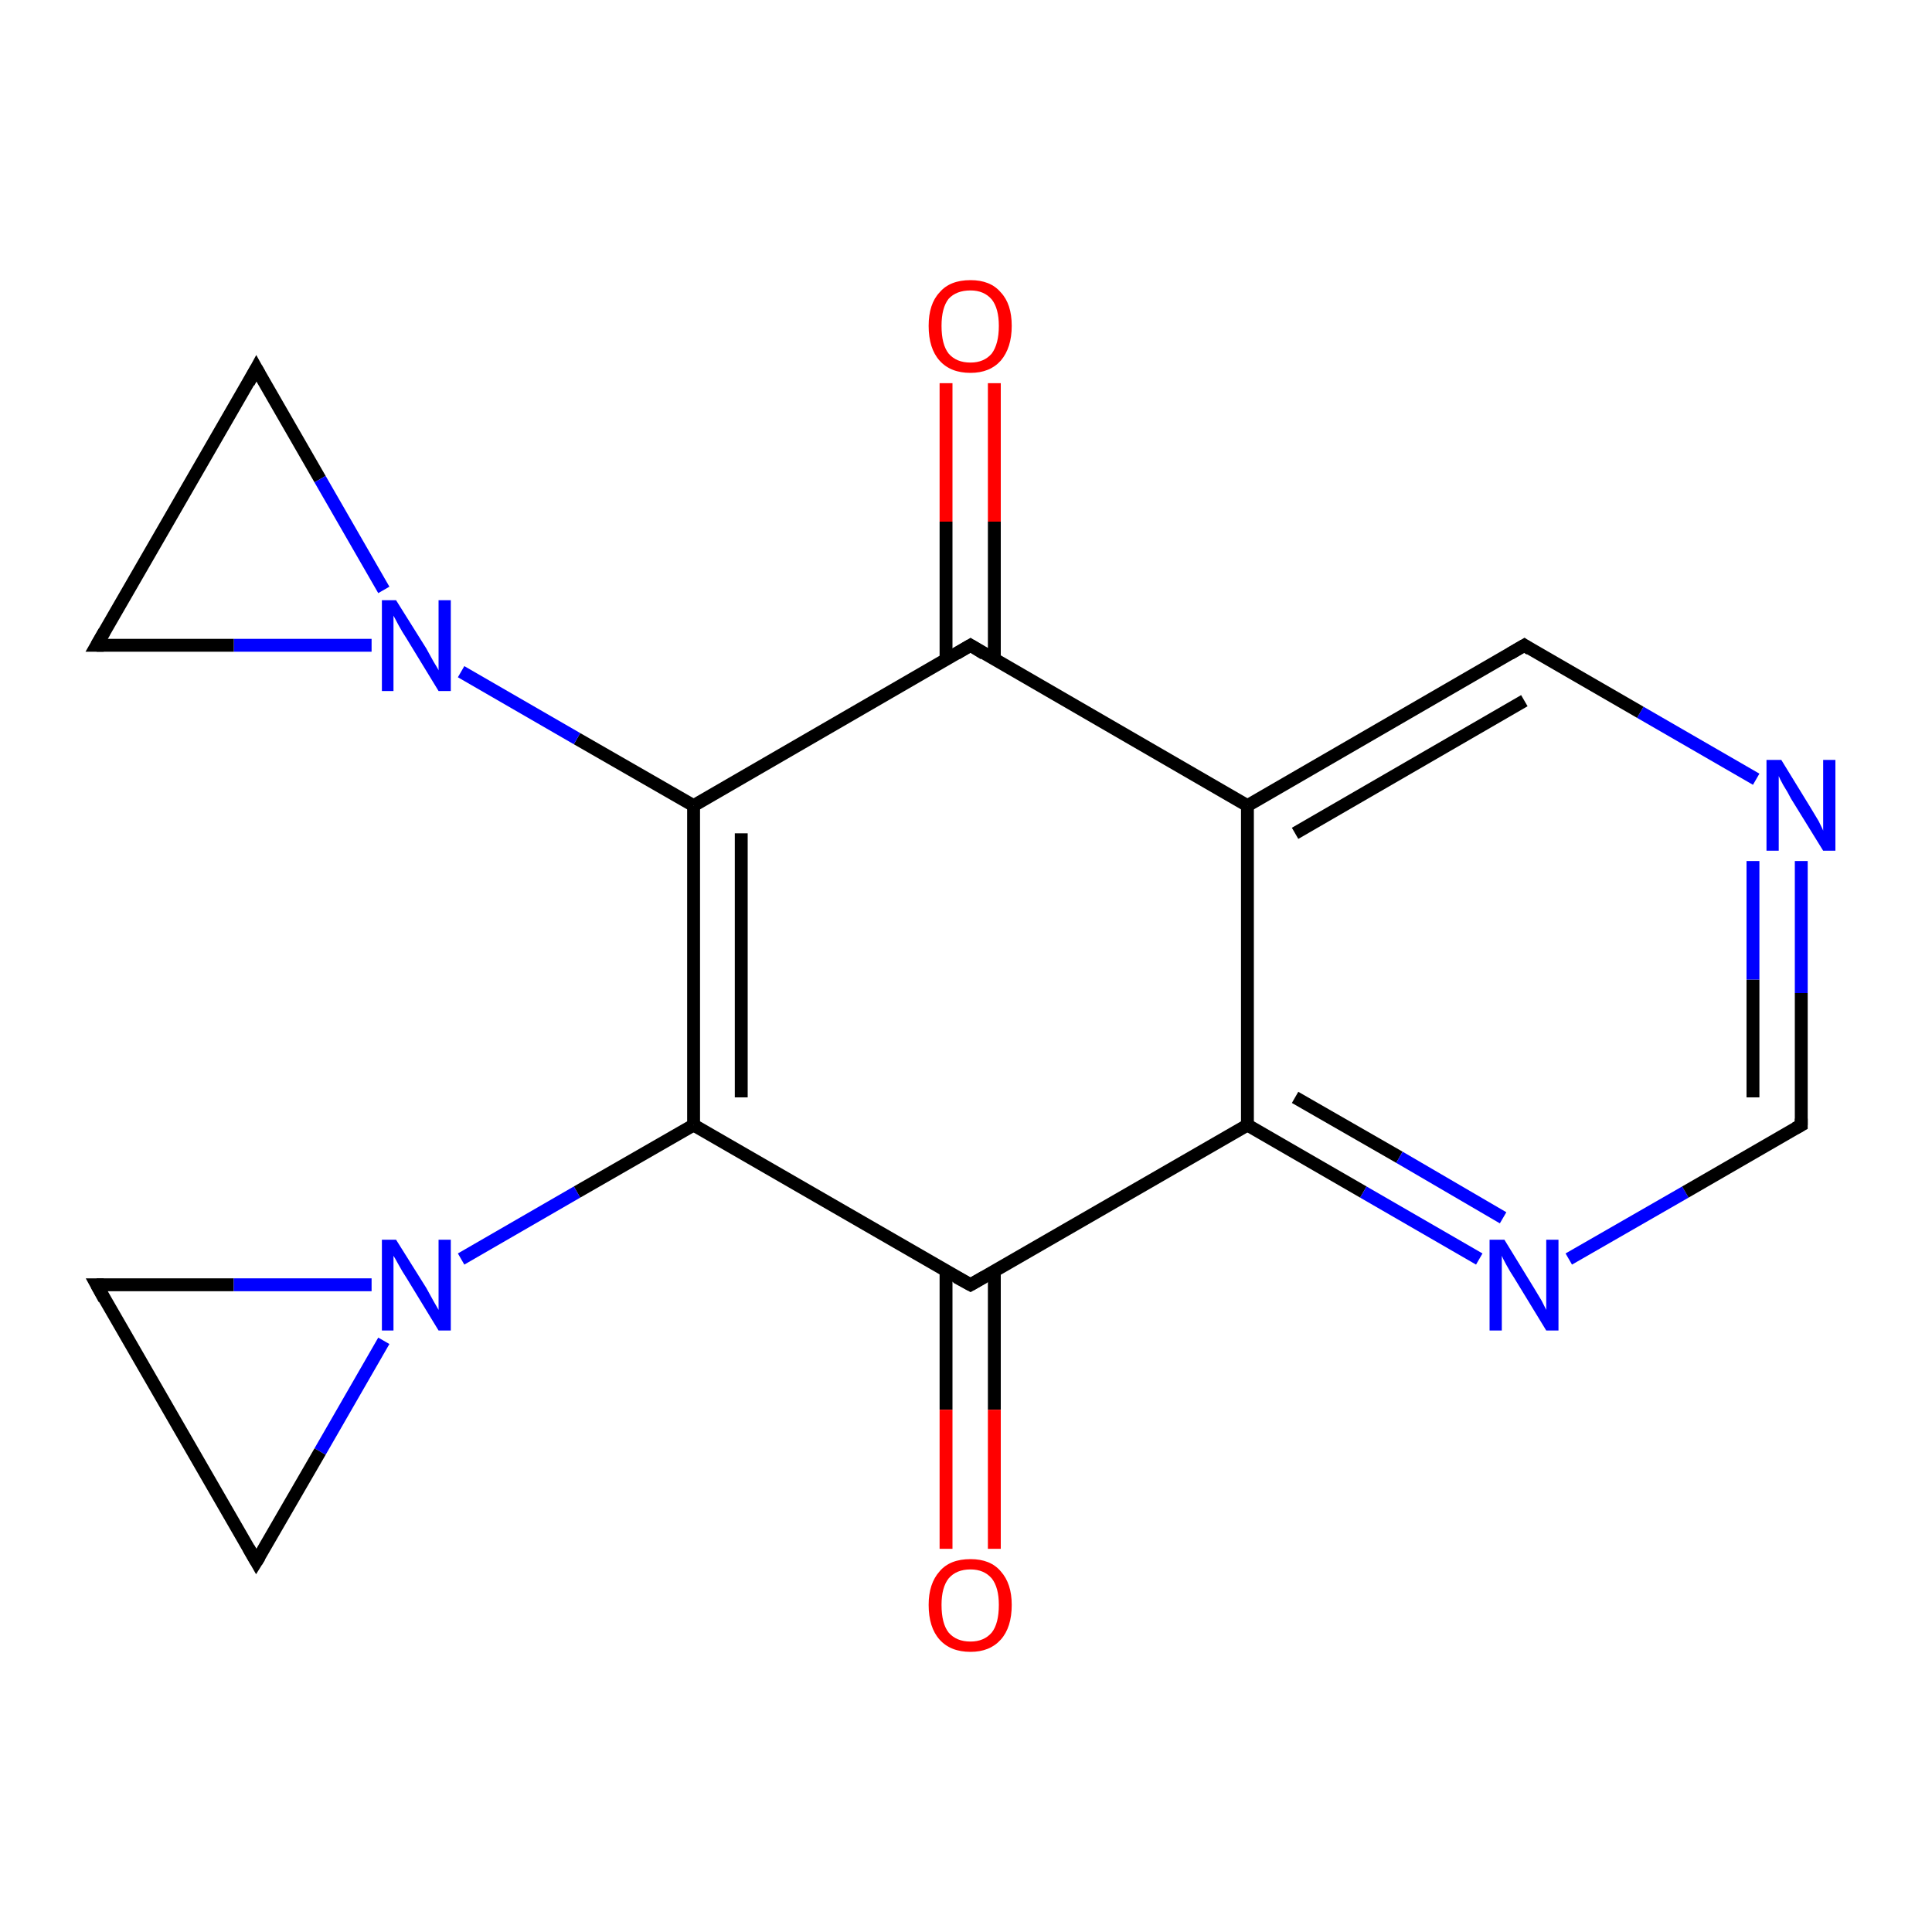 <?xml version='1.0' encoding='iso-8859-1'?>
<svg version='1.1' baseProfile='full'
              xmlns='http://www.w3.org/2000/svg'
                      xmlns:rdkit='http://www.rdkit.org/xml'
                      xmlns:xlink='http://www.w3.org/1999/xlink'
                  xml:space='preserve'
width='300px' height='300px' viewBox='0 0 300 300'>
<!-- END OF HEADER -->
<rect style='opacity:1.0;fill:#FFFFFF;stroke:none' width='300.0' height='300.0' x='0.0' y='0.0'> </rect>
<path class='bond-0 atom-0 atom-1' d='M 154.4,59.5 L 154.4,81.0' style='fill:none;fill-rule:evenodd;stroke:#FF0000;stroke-width:2.0px;stroke-linecap:butt;stroke-linejoin:miter;stroke-opacity:1' />
<path class='bond-0 atom-0 atom-1' d='M 154.4,81.0 L 154.4,102.4' style='fill:none;fill-rule:evenodd;stroke:#000000;stroke-width:2.0px;stroke-linecap:butt;stroke-linejoin:miter;stroke-opacity:1' />
<path class='bond-0 atom-0 atom-1' d='M 146.9,59.5 L 146.9,81.0' style='fill:none;fill-rule:evenodd;stroke:#FF0000;stroke-width:2.0px;stroke-linecap:butt;stroke-linejoin:miter;stroke-opacity:1' />
<path class='bond-0 atom-0 atom-1' d='M 146.9,81.0 L 146.9,102.4' style='fill:none;fill-rule:evenodd;stroke:#000000;stroke-width:2.0px;stroke-linecap:butt;stroke-linejoin:miter;stroke-opacity:1' />
<path class='bond-1 atom-1 atom-2' d='M 150.7,100.2 L 107.7,125.1' style='fill:none;fill-rule:evenodd;stroke:#000000;stroke-width:2.0px;stroke-linecap:butt;stroke-linejoin:miter;stroke-opacity:1' />
<path class='bond-2 atom-2 atom-3' d='M 107.7,125.1 L 89.6,114.7' style='fill:none;fill-rule:evenodd;stroke:#000000;stroke-width:2.0px;stroke-linecap:butt;stroke-linejoin:miter;stroke-opacity:1' />
<path class='bond-2 atom-2 atom-3' d='M 89.6,114.7 L 71.6,104.3' style='fill:none;fill-rule:evenodd;stroke:#0000FF;stroke-width:2.0px;stroke-linecap:butt;stroke-linejoin:miter;stroke-opacity:1' />
<path class='bond-3 atom-3 atom-4' d='M 57.7,100.2 L 36.3,100.2' style='fill:none;fill-rule:evenodd;stroke:#0000FF;stroke-width:2.0px;stroke-linecap:butt;stroke-linejoin:miter;stroke-opacity:1' />
<path class='bond-3 atom-3 atom-4' d='M 36.3,100.2 L 15.0,100.2' style='fill:none;fill-rule:evenodd;stroke:#000000;stroke-width:2.0px;stroke-linecap:butt;stroke-linejoin:miter;stroke-opacity:1' />
<path class='bond-4 atom-4 atom-5' d='M 15.0,100.2 L 39.8,57.2' style='fill:none;fill-rule:evenodd;stroke:#000000;stroke-width:2.0px;stroke-linecap:butt;stroke-linejoin:miter;stroke-opacity:1' />
<path class='bond-5 atom-2 atom-6' d='M 107.7,125.1 L 107.7,174.7' style='fill:none;fill-rule:evenodd;stroke:#000000;stroke-width:2.0px;stroke-linecap:butt;stroke-linejoin:miter;stroke-opacity:1' />
<path class='bond-5 atom-2 atom-6' d='M 115.1,129.4 L 115.1,170.4' style='fill:none;fill-rule:evenodd;stroke:#000000;stroke-width:2.0px;stroke-linecap:butt;stroke-linejoin:miter;stroke-opacity:1' />
<path class='bond-6 atom-6 atom-7' d='M 107.7,174.7 L 89.6,185.1' style='fill:none;fill-rule:evenodd;stroke:#000000;stroke-width:2.0px;stroke-linecap:butt;stroke-linejoin:miter;stroke-opacity:1' />
<path class='bond-6 atom-6 atom-7' d='M 89.6,185.1 L 71.6,195.5' style='fill:none;fill-rule:evenodd;stroke:#0000FF;stroke-width:2.0px;stroke-linecap:butt;stroke-linejoin:miter;stroke-opacity:1' />
<path class='bond-7 atom-7 atom-8' d='M 59.6,208.2 L 49.7,225.4' style='fill:none;fill-rule:evenodd;stroke:#0000FF;stroke-width:2.0px;stroke-linecap:butt;stroke-linejoin:miter;stroke-opacity:1' />
<path class='bond-7 atom-7 atom-8' d='M 49.7,225.4 L 39.8,242.5' style='fill:none;fill-rule:evenodd;stroke:#000000;stroke-width:2.0px;stroke-linecap:butt;stroke-linejoin:miter;stroke-opacity:1' />
<path class='bond-8 atom-8 atom-9' d='M 39.8,242.5 L 15.0,199.5' style='fill:none;fill-rule:evenodd;stroke:#000000;stroke-width:2.0px;stroke-linecap:butt;stroke-linejoin:miter;stroke-opacity:1' />
<path class='bond-9 atom-6 atom-10' d='M 107.7,174.7 L 150.7,199.5' style='fill:none;fill-rule:evenodd;stroke:#000000;stroke-width:2.0px;stroke-linecap:butt;stroke-linejoin:miter;stroke-opacity:1' />
<path class='bond-10 atom-10 atom-11' d='M 146.9,197.4 L 146.9,218.9' style='fill:none;fill-rule:evenodd;stroke:#000000;stroke-width:2.0px;stroke-linecap:butt;stroke-linejoin:miter;stroke-opacity:1' />
<path class='bond-10 atom-10 atom-11' d='M 146.9,218.9 L 146.9,240.5' style='fill:none;fill-rule:evenodd;stroke:#FF0000;stroke-width:2.0px;stroke-linecap:butt;stroke-linejoin:miter;stroke-opacity:1' />
<path class='bond-10 atom-10 atom-11' d='M 154.4,197.4 L 154.4,218.9' style='fill:none;fill-rule:evenodd;stroke:#000000;stroke-width:2.0px;stroke-linecap:butt;stroke-linejoin:miter;stroke-opacity:1' />
<path class='bond-10 atom-10 atom-11' d='M 154.4,218.9 L 154.4,240.5' style='fill:none;fill-rule:evenodd;stroke:#FF0000;stroke-width:2.0px;stroke-linecap:butt;stroke-linejoin:miter;stroke-opacity:1' />
<path class='bond-11 atom-10 atom-12' d='M 150.7,199.5 L 193.7,174.7' style='fill:none;fill-rule:evenodd;stroke:#000000;stroke-width:2.0px;stroke-linecap:butt;stroke-linejoin:miter;stroke-opacity:1' />
<path class='bond-12 atom-12 atom-13' d='M 193.7,174.7 L 211.7,185.1' style='fill:none;fill-rule:evenodd;stroke:#000000;stroke-width:2.0px;stroke-linecap:butt;stroke-linejoin:miter;stroke-opacity:1' />
<path class='bond-12 atom-12 atom-13' d='M 211.7,185.1 L 229.7,195.5' style='fill:none;fill-rule:evenodd;stroke:#0000FF;stroke-width:2.0px;stroke-linecap:butt;stroke-linejoin:miter;stroke-opacity:1' />
<path class='bond-12 atom-12 atom-13' d='M 201.1,170.4 L 217.3,179.7' style='fill:none;fill-rule:evenodd;stroke:#000000;stroke-width:2.0px;stroke-linecap:butt;stroke-linejoin:miter;stroke-opacity:1' />
<path class='bond-12 atom-12 atom-13' d='M 217.3,179.7 L 233.4,189.1' style='fill:none;fill-rule:evenodd;stroke:#0000FF;stroke-width:2.0px;stroke-linecap:butt;stroke-linejoin:miter;stroke-opacity:1' />
<path class='bond-13 atom-13 atom-14' d='M 243.6,195.5 L 261.7,185.1' style='fill:none;fill-rule:evenodd;stroke:#0000FF;stroke-width:2.0px;stroke-linecap:butt;stroke-linejoin:miter;stroke-opacity:1' />
<path class='bond-13 atom-13 atom-14' d='M 261.7,185.1 L 279.7,174.7' style='fill:none;fill-rule:evenodd;stroke:#000000;stroke-width:2.0px;stroke-linecap:butt;stroke-linejoin:miter;stroke-opacity:1' />
<path class='bond-14 atom-14 atom-15' d='M 279.7,174.7 L 279.7,154.2' style='fill:none;fill-rule:evenodd;stroke:#000000;stroke-width:2.0px;stroke-linecap:butt;stroke-linejoin:miter;stroke-opacity:1' />
<path class='bond-14 atom-14 atom-15' d='M 279.7,154.2 L 279.7,133.7' style='fill:none;fill-rule:evenodd;stroke:#0000FF;stroke-width:2.0px;stroke-linecap:butt;stroke-linejoin:miter;stroke-opacity:1' />
<path class='bond-14 atom-14 atom-15' d='M 272.2,170.4 L 272.2,152.1' style='fill:none;fill-rule:evenodd;stroke:#000000;stroke-width:2.0px;stroke-linecap:butt;stroke-linejoin:miter;stroke-opacity:1' />
<path class='bond-14 atom-14 atom-15' d='M 272.2,152.1 L 272.2,133.7' style='fill:none;fill-rule:evenodd;stroke:#0000FF;stroke-width:2.0px;stroke-linecap:butt;stroke-linejoin:miter;stroke-opacity:1' />
<path class='bond-15 atom-15 atom-16' d='M 272.7,121.0 L 254.7,110.6' style='fill:none;fill-rule:evenodd;stroke:#0000FF;stroke-width:2.0px;stroke-linecap:butt;stroke-linejoin:miter;stroke-opacity:1' />
<path class='bond-15 atom-15 atom-16' d='M 254.7,110.6 L 236.7,100.2' style='fill:none;fill-rule:evenodd;stroke:#000000;stroke-width:2.0px;stroke-linecap:butt;stroke-linejoin:miter;stroke-opacity:1' />
<path class='bond-16 atom-16 atom-17' d='M 236.7,100.2 L 193.7,125.1' style='fill:none;fill-rule:evenodd;stroke:#000000;stroke-width:2.0px;stroke-linecap:butt;stroke-linejoin:miter;stroke-opacity:1' />
<path class='bond-16 atom-16 atom-17' d='M 236.7,108.8 L 201.1,129.4' style='fill:none;fill-rule:evenodd;stroke:#000000;stroke-width:2.0px;stroke-linecap:butt;stroke-linejoin:miter;stroke-opacity:1' />
<path class='bond-17 atom-17 atom-1' d='M 193.7,125.1 L 150.7,100.2' style='fill:none;fill-rule:evenodd;stroke:#000000;stroke-width:2.0px;stroke-linecap:butt;stroke-linejoin:miter;stroke-opacity:1' />
<path class='bond-18 atom-5 atom-3' d='M 39.8,57.2 L 49.7,74.4' style='fill:none;fill-rule:evenodd;stroke:#000000;stroke-width:2.0px;stroke-linecap:butt;stroke-linejoin:miter;stroke-opacity:1' />
<path class='bond-18 atom-5 atom-3' d='M 49.7,74.4 L 59.6,91.6' style='fill:none;fill-rule:evenodd;stroke:#0000FF;stroke-width:2.0px;stroke-linecap:butt;stroke-linejoin:miter;stroke-opacity:1' />
<path class='bond-19 atom-9 atom-7' d='M 15.0,199.5 L 36.3,199.5' style='fill:none;fill-rule:evenodd;stroke:#000000;stroke-width:2.0px;stroke-linecap:butt;stroke-linejoin:miter;stroke-opacity:1' />
<path class='bond-19 atom-9 atom-7' d='M 36.3,199.5 L 57.7,199.5' style='fill:none;fill-rule:evenodd;stroke:#0000FF;stroke-width:2.0px;stroke-linecap:butt;stroke-linejoin:miter;stroke-opacity:1' />
<path class='bond-20 atom-17 atom-12' d='M 193.7,125.1 L 193.7,174.7' style='fill:none;fill-rule:evenodd;stroke:#000000;stroke-width:2.0px;stroke-linecap:butt;stroke-linejoin:miter;stroke-opacity:1' />
<path d='M 148.5,101.5 L 150.7,100.2 L 152.8,101.5' style='fill:none;stroke:#000000;stroke-width:2.0px;stroke-linecap:butt;stroke-linejoin:miter;stroke-miterlimit:10;stroke-opacity:1;' />
<path d='M 16.1,100.2 L 15.0,100.2 L 16.2,98.1' style='fill:none;stroke:#000000;stroke-width:2.0px;stroke-linecap:butt;stroke-linejoin:miter;stroke-miterlimit:10;stroke-opacity:1;' />
<path d='M 38.6,59.4 L 39.8,57.2 L 40.3,58.1' style='fill:none;stroke:#000000;stroke-width:2.0px;stroke-linecap:butt;stroke-linejoin:miter;stroke-miterlimit:10;stroke-opacity:1;' />
<path d='M 40.3,241.7 L 39.8,242.5 L 38.6,240.4' style='fill:none;stroke:#000000;stroke-width:2.0px;stroke-linecap:butt;stroke-linejoin:miter;stroke-miterlimit:10;stroke-opacity:1;' />
<path d='M 16.2,201.7 L 15.0,199.5 L 16.1,199.5' style='fill:none;stroke:#000000;stroke-width:2.0px;stroke-linecap:butt;stroke-linejoin:miter;stroke-miterlimit:10;stroke-opacity:1;' />
<path d='M 148.5,198.3 L 150.7,199.5 L 152.8,198.3' style='fill:none;stroke:#000000;stroke-width:2.0px;stroke-linecap:butt;stroke-linejoin:miter;stroke-miterlimit:10;stroke-opacity:1;' />
<path d='M 278.8,175.2 L 279.7,174.7 L 279.7,173.7' style='fill:none;stroke:#000000;stroke-width:2.0px;stroke-linecap:butt;stroke-linejoin:miter;stroke-miterlimit:10;stroke-opacity:1;' />
<path d='M 237.6,100.8 L 236.7,100.2 L 234.5,101.5' style='fill:none;stroke:#000000;stroke-width:2.0px;stroke-linecap:butt;stroke-linejoin:miter;stroke-miterlimit:10;stroke-opacity:1;' />
<path class='atom-0' d='M 144.2 50.6
Q 144.2 47.2, 145.9 45.4
Q 147.5 43.5, 150.7 43.5
Q 153.8 43.5, 155.4 45.4
Q 157.1 47.2, 157.1 50.6
Q 157.1 54.0, 155.4 56.0
Q 153.7 57.9, 150.7 57.9
Q 147.6 57.9, 145.9 56.0
Q 144.2 54.1, 144.2 50.6
M 150.7 56.3
Q 152.8 56.3, 154.0 54.9
Q 155.1 53.4, 155.1 50.6
Q 155.1 47.9, 154.0 46.5
Q 152.8 45.1, 150.7 45.1
Q 148.5 45.1, 147.3 46.4
Q 146.2 47.8, 146.2 50.6
Q 146.2 53.5, 147.3 54.9
Q 148.5 56.3, 150.7 56.3
' fill='#FF0000'/>
<path class='atom-3' d='M 61.5 93.2
L 66.2 100.7
Q 66.6 101.4, 67.3 102.7
Q 68.1 104.0, 68.1 104.1
L 68.1 93.2
L 70.0 93.2
L 70.0 107.3
L 68.1 107.3
L 63.1 99.1
Q 62.5 98.2, 61.9 97.1
Q 61.3 96.0, 61.1 95.6
L 61.1 107.3
L 59.3 107.3
L 59.3 93.2
L 61.5 93.2
' fill='#0000FF'/>
<path class='atom-7' d='M 61.5 192.5
L 66.2 200.0
Q 66.6 200.7, 67.3 202.0
Q 68.1 203.4, 68.1 203.4
L 68.1 192.5
L 70.0 192.5
L 70.0 206.6
L 68.1 206.6
L 63.1 198.4
Q 62.5 197.5, 61.9 196.4
Q 61.3 195.3, 61.1 195.0
L 61.1 206.6
L 59.3 206.6
L 59.3 192.5
L 61.5 192.5
' fill='#0000FF'/>
<path class='atom-11' d='M 144.2 249.2
Q 144.2 245.9, 145.9 244.0
Q 147.5 242.1, 150.7 242.1
Q 153.8 242.1, 155.4 244.0
Q 157.1 245.9, 157.1 249.2
Q 157.1 252.7, 155.4 254.6
Q 153.7 256.5, 150.7 256.5
Q 147.6 256.5, 145.9 254.6
Q 144.2 252.7, 144.2 249.2
M 150.7 254.9
Q 152.8 254.9, 154.0 253.5
Q 155.1 252.1, 155.1 249.2
Q 155.1 246.5, 154.0 245.1
Q 152.8 243.7, 150.7 243.7
Q 148.5 243.7, 147.3 245.1
Q 146.2 246.5, 146.2 249.2
Q 146.2 252.1, 147.3 253.5
Q 148.5 254.9, 150.7 254.9
' fill='#FF0000'/>
<path class='atom-13' d='M 233.6 192.5
L 238.2 200.0
Q 238.6 200.7, 239.4 202.0
Q 240.1 203.4, 240.1 203.4
L 240.1 192.5
L 242.0 192.5
L 242.0 206.6
L 240.1 206.6
L 235.1 198.4
Q 234.5 197.5, 233.9 196.4
Q 233.3 195.3, 233.2 195.0
L 233.2 206.6
L 231.3 206.6
L 231.3 192.5
L 233.6 192.5
' fill='#0000FF'/>
<path class='atom-15' d='M 276.6 118.0
L 281.2 125.5
Q 281.6 126.2, 282.4 127.5
Q 283.1 128.9, 283.1 129.0
L 283.1 118.0
L 285.0 118.0
L 285.0 132.1
L 283.1 132.1
L 278.1 124.0
Q 277.6 123.0, 276.9 121.9
Q 276.3 120.8, 276.2 120.5
L 276.2 132.1
L 274.3 132.1
L 274.3 118.0
L 276.6 118.0
' fill='#0000FF'/>
</svg>
